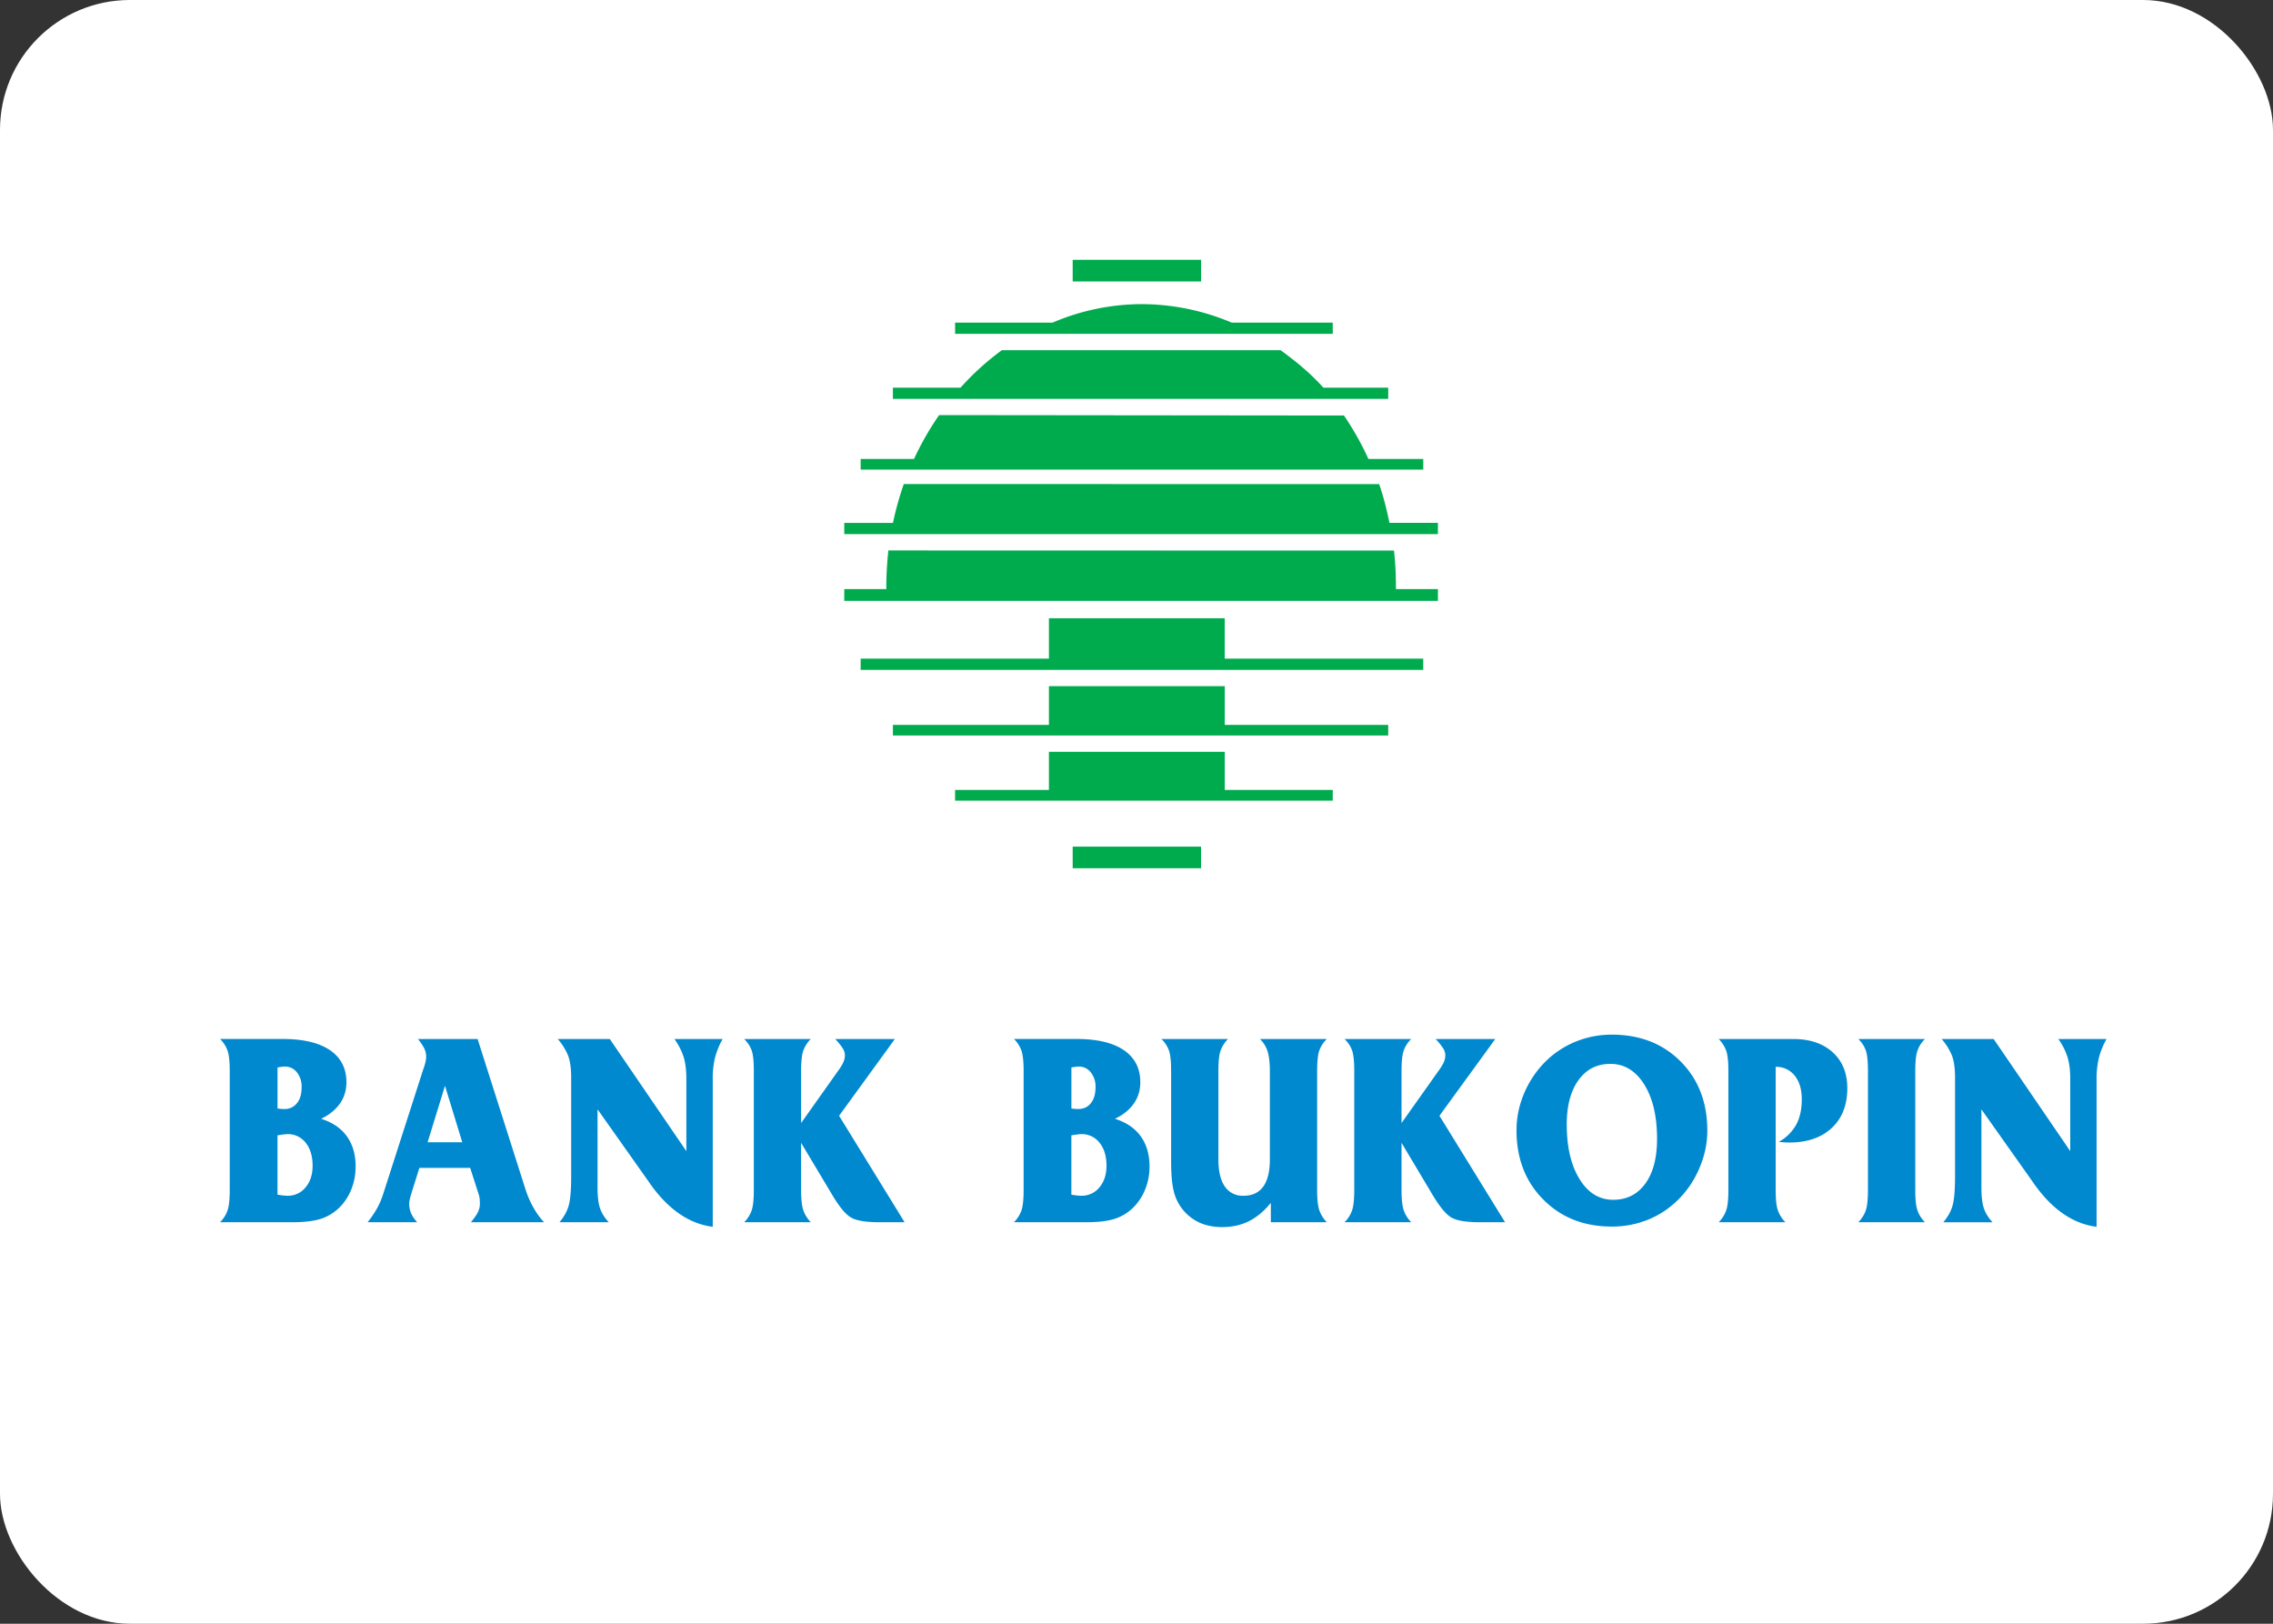 <svg xmlns="http://www.w3.org/2000/svg" width="70" height="50" fill="none" viewBox="0 0 70 50">
  <rect x="0" y="0" width="70" height="50" fill="#333333" stroke="none"/>
  <rect width="70" height="50" fill="#fff" rx="4"/>
  <path fill="#00AB4E" fill-rule="evenodd" d="M33.035 8.667h3.954V8h-3.954v.667Zm-.732 10.371v1.244h-5.798v.346H43.83v-.346h-6.113v-1.244h-5.415Zm-4.805 3.282v.329h15.254v-.328h-5.034v-1.193h-5.415v1.193h-4.805Zm4.805.83v1.175h-2.89v.329h11.631v-.33h-3.326V23.15h-5.415Zm.732 3.586h3.953v-.666h-3.953v.666ZM29.413 9.935h3a7.038 7.038 0 0 1 2.729-.57 7.15 7.15 0 0 1 2.792.57h3.11v.345H29.413v-.345Zm-1.915 2.003h2.082a8.18 8.18 0 0 1 1.274-1.155l8.584.001c.479.348.92.71 1.317 1.154h1.997v.345H27.498v-.345Zm-.993 2.195h1.644c.22-.479.48-.928.772-1.351l12.468.013c.286.418.538.866.754 1.338h1.688v.328H26.505v-.328ZM26 16.101h1.5c.086-.41.198-.81.334-1.196l14.639.003c.133.38.234.787.317 1.193h1.493v.347H26V16.1Zm0 2.04h1.295v-.047c0-.388.022-.77.065-1.144l15.57.004c.042.373.06.753.06 1.14v.047h1.293v.362H26v-.362Z" clip-rule="evenodd"/>
  <path fill="#0089CF" fill-rule="evenodd" d="M32.995 34.133a1.42 1.42 0 0 0 .21.017c.164 0 .294-.06.39-.18.095-.118.143-.283.143-.494a.695.695 0 0 0-.146-.455.458.458 0 0 0-.373-.178.96.96 0 0 0-.086.006 2.308 2.308 0 0 0-.138.022v1.262Zm0 2.655c.065.01.123.02.175.025.053.005.097.008.132.008a.699.699 0 0 0 .556-.258c.145-.172.218-.394.218-.664 0-.296-.071-.532-.214-.71a.69.69 0 0 0-.568-.266c-.033 0-.103.008-.21.024l-.09.013v1.828Zm-1.77.848a.944.944 0 0 0 .232-.364c.044-.13.067-.342.067-.634v-3.653c0-.293-.023-.503-.067-.632a.957.957 0 0 0-.231-.36h1.93c.632 0 1.117.116 1.455.345.338.231.506.56.506.988 0 .246-.066.465-.2.656-.132.19-.326.347-.58.469.35.111.613.29.794.54.18.25.27.56.27.93 0 .22-.035.429-.105.628-.07.2-.172.379-.307.54a1.46 1.46 0 0 1-.595.42c-.225.085-.536.127-.932.127h-2.236Zm6.297-1.936c0 .364.065.643.197.834a.658.658 0 0 0 .576.287c.27 0 .472-.094.609-.283.135-.188.203-.468.203-.838v-2.715c0-.24-.02-.435-.063-.585a.903.903 0 0 0-.243-.406h2.06a.992.992 0 0 0-.23.35c-.045.124-.068.337-.068.641v3.653c0 .292.023.503.069.634a.995.995 0 0 0 .229.364h-1.724v-.596c-.21.256-.435.445-.677.565-.242.12-.516.181-.822.181-.262 0-.495-.047-.697-.138a1.424 1.424 0 0 1-.795-.975c-.054-.213-.08-.521-.08-.925v-2.763c0-.303-.022-.517-.068-.641a.914.914 0 0 0-.231-.35h2.052a.972.972 0 0 0-.23.36c-.046.128-.067.339-.067.631V35.7Zm5.64.937c0 .293.023.504.069.635a.989.989 0 0 0 .23.364h-2.054a.948.948 0 0 0 .232-.364c.044-.13.067-.342.067-.635v-3.652c0-.304-.023-.517-.067-.641a.938.938 0 0 0-.232-.35h2.053a.958.958 0 0 0-.232.36c-.044.128-.066.339-.066.63v1.598l1.132-1.597c.085-.116.141-.21.172-.282a.539.539 0 0 0 .044-.21.403.403 0 0 0-.057-.197 1.862 1.862 0 0 0-.242-.302h1.838l-1.719 2.364 2.02 3.278h-.784c-.406 0-.694-.047-.86-.14-.168-.093-.36-.324-.582-.693l-.962-1.612v1.446Zm6.475 1.133c-.858 0-1.562-.279-2.111-.834-.55-.555-.823-1.265-.823-2.13 0-.394.08-.78.241-1.155a3.06 3.06 0 0 1 .683-.994 2.84 2.84 0 0 1 .92-.591 2.93 2.93 0 0 1 1.09-.206c.865 0 1.573.276 2.12.826.548.55.822 1.26.822 2.13 0 .395-.083.783-.247 1.163-.163.381-.388.71-.678.99-.267.26-.573.458-.916.595a2.959 2.959 0 0 1-1.101.206Zm-1.387-3.145c0 .699.132 1.26.395 1.684.262.425.607.636 1.036.636.416 0 .745-.165.987-.496.242-.333.363-.792.363-1.377 0-.7-.132-1.26-.396-1.68-.264-.422-.612-.632-1.043-.632-.411 0-.738.166-.98.5-.241.333-.362.788-.362 1.365Zm6.971-2.631c.514 0 .92.137 1.22.41.3.273.449.642.449 1.105 0 .52-.16.928-.479 1.225-.319.298-.756.448-1.312.448a4.62 4.62 0 0 1-.303-.017h-.019a1.39 1.39 0 0 0 .537-.528c.116-.213.174-.474.174-.785 0-.305-.071-.547-.216-.728a.726.726 0 0 0-.588-.273v3.785c0 .293.022.505.07.636a.974.974 0 0 0 .229.364H52.93a.971.971 0 0 0 .23-.364c.046-.131.068-.343.068-.636V32.99c0-.293-.022-.505-.067-.634a.986.986 0 0 0-.231-.361h2.291Zm3.762 4.643c0 .293.022.504.068.635a.976.976 0 0 0 .23.364h-2.053a.939.939 0 0 0 .231-.364c.045-.13.067-.342.067-.635v-3.652c0-.304-.022-.517-.067-.641a.929.929 0 0 0-.23-.35h2.053a.952.952 0 0 0-.232.36c-.045.128-.067.339-.067.63v3.653Zm.864.999c.133-.155.227-.32.28-.497.054-.178.081-.484.081-.916v-3.03c0-.299-.032-.528-.096-.691a1.863 1.863 0 0 0-.317-.508h1.602l2.359 3.453V33.22c0-.273-.03-.5-.088-.68a1.967 1.967 0 0 0-.28-.546h1.486a2.411 2.411 0 0 0-.233.567 2.749 2.749 0 0 0-.074.684v4.532c-.725-.092-1.37-.535-1.93-1.33a1.206 1.206 0 0 0-.045-.066L61.02 34.16v2.397c0 .286.026.505.078.655.052.151.141.292.265.425h-1.517Zm-51.3-3.503a1.41 1.41 0 0 0 .21.017.47.47 0 0 0 .388-.18c.097-.118.144-.283.144-.494a.7.7 0 0 0-.145-.455.46.46 0 0 0-.373-.178.95.95 0 0 0-.086.006 2.284 2.284 0 0 0-.138.022v1.262Zm0 2.655c.065.01.123.02.175.025.053.005.097.008.13.008a.696.696 0 0 0 .558-.258c.145-.172.217-.394.217-.664 0-.296-.07-.532-.213-.71a.69.69 0 0 0-.568-.266 1.89 1.89 0 0 0-.21.024l-.09.013v1.828Zm-1.77.848a.952.952 0 0 0 .231-.364c.045-.13.067-.342.067-.634v-3.653c0-.293-.022-.503-.067-.632a.965.965 0 0 0-.231-.36h1.93c.633 0 1.117.116 1.455.345.338.231.507.56.507.988 0 .246-.067.465-.2.656-.134.19-.327.347-.58.469.35.111.614.29.793.54.18.25.27.56.27.93 0 .22-.035.429-.104.628a1.7 1.7 0 0 1-.307.54 1.463 1.463 0 0 1-.596.42c-.224.085-.535.127-.932.127H6.777Zm6.393-2.463h1.066l-.532-1.738-.535 1.738Zm-1.848 2.463a3.35 3.35 0 0 0 .289-.426c.074-.135.134-.274.18-.413l1.217-3.787.034-.103c.055-.153.082-.277.082-.369a.57.57 0 0 0-.054-.244 1.57 1.57 0 0 0-.2-.3h1.838l1.474 4.627c.065.204.147.391.246.564.097.173.206.324.327.451h-2.252c.114-.14.189-.25.224-.329a.612.612 0 0 0 .052-.251c0-.054-.003-.106-.009-.154a.632.632 0 0 0-.029-.127l-.261-.811h-1.565l-.243.775c-.03.1-.05.173-.058.22a.688.688 0 0 0 .049.406c.04.091.103.182.184.271h-1.524Zm5.908 0c.132-.155.225-.32.279-.497.054-.178.081-.484.081-.916v-3.03c0-.299-.032-.528-.096-.691a1.87 1.87 0 0 0-.318-.508h1.603l2.358 3.453V33.22c0-.273-.029-.5-.086-.68a2.024 2.024 0 0 0-.282-.546h1.486a2.465 2.465 0 0 0-.233.567 2.68 2.68 0 0 0-.072.684v4.532c-.728-.092-1.37-.535-1.932-1.33l-.045-.066-1.571-2.222v2.397c0 .286.026.505.078.655.053.151.142.292.267.425H17.23Zm7.441-.999c0 .293.024.504.07.635a.983.983 0 0 0 .229.364h-2.053a.94.94 0 0 0 .231-.364c.045-.13.067-.342.067-.635v-3.652c0-.304-.022-.517-.067-.641a.93.93 0 0 0-.231-.35h2.053a.962.962 0 0 0-.232.36c-.045.128-.067.339-.067.63v1.598l1.132-1.597c.085-.116.143-.21.172-.282a.536.536 0 0 0 .045-.21.408.408 0 0 0-.058-.197 1.898 1.898 0 0 0-.241-.302h1.838l-1.718 2.364 2.017 3.278h-.782c-.406 0-.694-.047-.86-.14-.168-.093-.361-.324-.581-.693l-.964-1.612v1.446Z" clip-rule="evenodd"/>
</svg>

